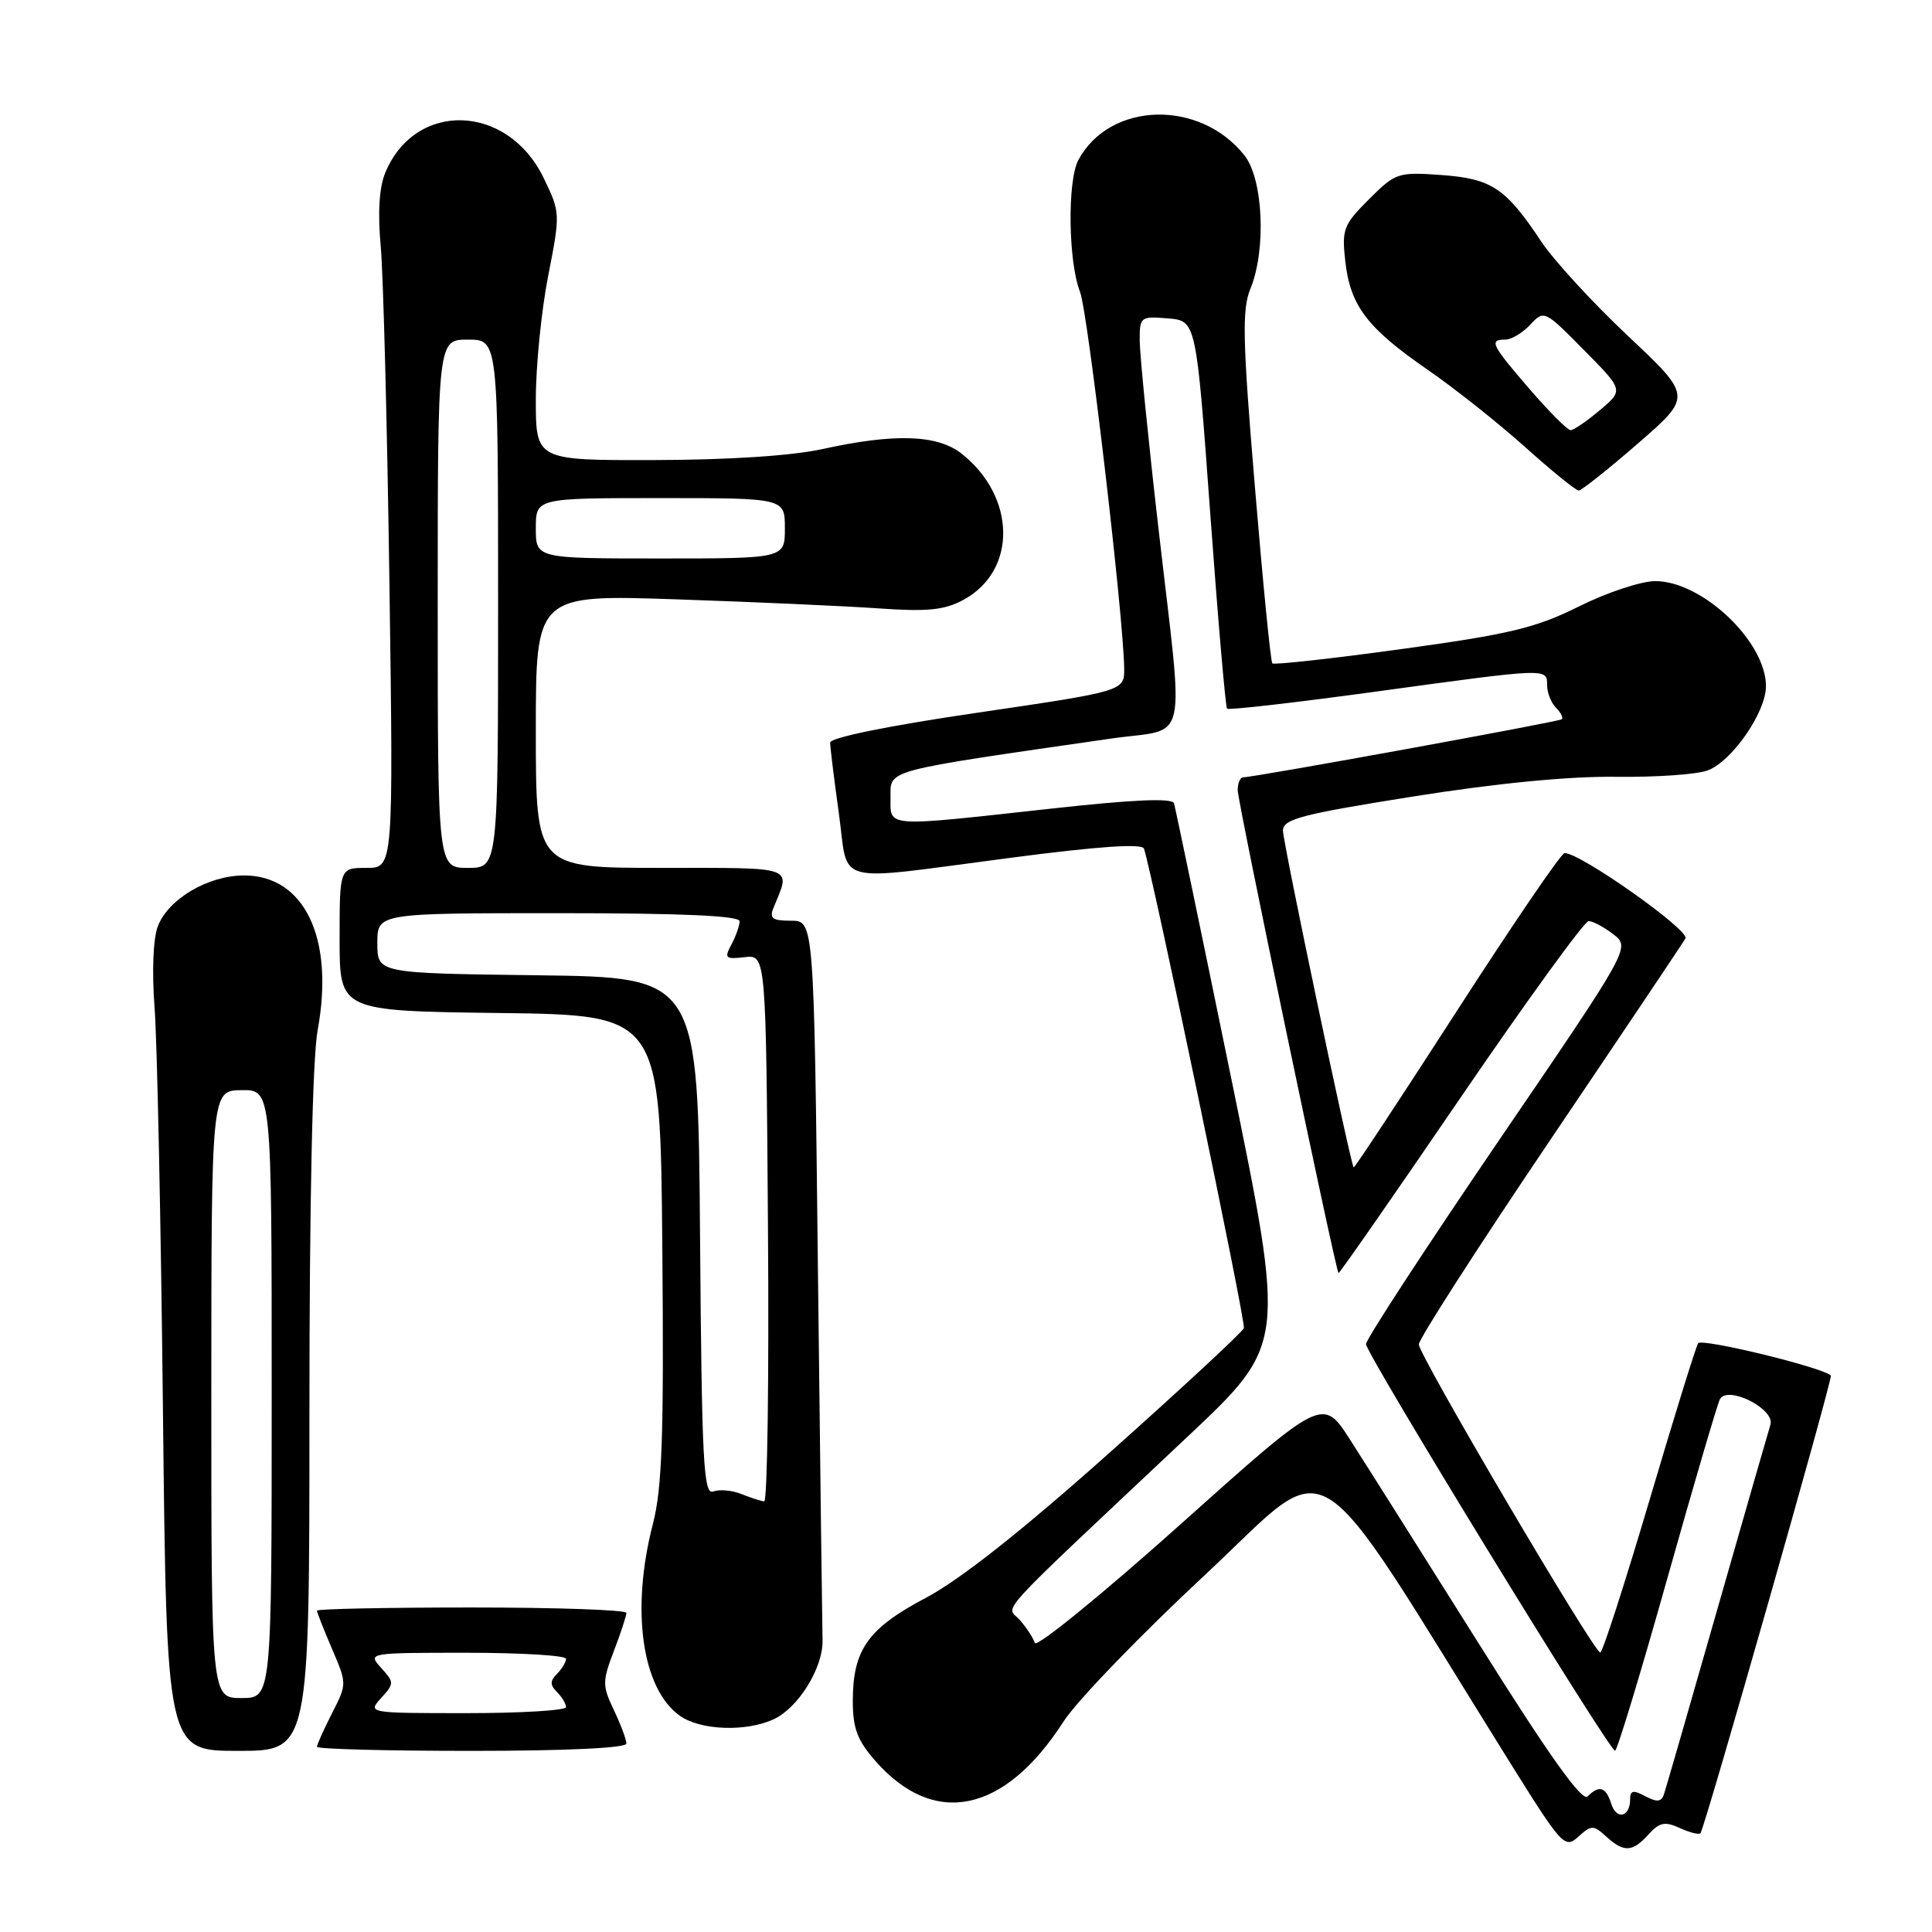 <?xml version="1.0" encoding="UTF-8" standalone="no"?>
<!DOCTYPE svg PUBLIC "-//W3C//DTD SVG 1.1//EN" "http://www.w3.org/Graphics/SVG/1.1/DTD/svg11.dtd" >
<svg xmlns="http://www.w3.org/2000/svg" xmlns:xlink="http://www.w3.org/1999/xlink" version="1.1" viewBox="0 0 256 256">
 <g >
 <path fill="currentColor"
d=" M 212.83 243.35 C 215.19 245.49 216.30 245.43 218.44 243.07 C 219.89 241.46 220.61 241.32 222.60 242.23 C 223.92 242.83 225.15 243.14 225.32 242.91 C 225.92 242.13 242.89 182.56 242.60 182.27 C 241.52 181.18 225.45 177.28 225.01 177.99 C 224.70 178.48 221.78 187.91 218.52 198.94 C 215.25 209.97 212.34 218.99 212.04 218.97 C 211.18 218.93 188.00 179.56 188.00 178.14 C 188.00 177.43 195.80 165.30 205.33 151.18 C 214.87 137.05 222.97 124.98 223.33 124.35 C 223.95 123.28 209.30 112.94 207.31 113.04 C 206.86 113.06 200.44 122.48 193.03 133.98 C 185.61 145.48 179.47 154.80 179.37 154.69 C 178.94 154.22 170.00 111.65 170.00 110.06 C 170.00 108.53 172.43 107.90 187.25 105.54 C 198.39 103.77 207.91 102.85 214.11 102.93 C 219.39 103.00 224.88 102.62 226.29 102.08 C 229.52 100.85 234.00 94.37 234.00 90.92 C 234.00 85.01 225.55 77.00 219.33 77.00 C 217.47 77.00 212.92 78.51 209.23 80.35 C 203.48 83.21 200.07 84.03 185.74 86.00 C 176.52 87.27 168.80 88.12 168.59 87.90 C 168.37 87.68 167.33 77.15 166.28 64.50 C 164.65 45.07 164.56 41.00 165.68 38.28 C 167.80 33.12 167.39 23.77 164.91 20.61 C 159.02 13.13 147.05 13.44 142.89 21.20 C 141.41 23.96 141.55 34.73 143.11 38.68 C 144.14 41.28 148.87 81.62 148.96 88.54 C 149.00 91.57 149.00 91.57 129.50 94.44 C 117.74 96.16 110.00 97.74 110.00 98.40 C 110.00 99.01 110.52 103.21 111.15 107.75 C 112.51 117.47 109.90 116.79 133.86 113.67 C 145.51 112.14 151.34 111.74 151.58 112.45 C 152.67 115.60 165.10 175.20 164.82 175.98 C 164.65 176.49 156.62 183.93 147.00 192.51 C 135.41 202.85 127.20 209.33 122.70 211.71 C 114.99 215.78 113.00 218.60 113.00 225.42 C 113.00 229.00 113.61 230.63 116.00 233.34 C 123.80 242.23 133.13 240.26 140.94 228.09 C 142.67 225.40 151.11 216.65 159.69 208.66 C 177.05 192.49 172.94 189.98 199.92 233.29 C 206.97 244.59 207.34 245.00 209.13 243.38 C 210.87 241.81 211.13 241.80 212.83 243.35 Z  M 41.00 187.18 C 41.00 159.23 41.41 140.16 42.09 136.50 C 44.33 124.33 40.36 116.00 32.33 116.00 C 27.56 116.01 22.28 119.13 20.91 122.75 C 20.29 124.37 20.12 128.75 20.48 133.50 C 20.82 137.90 21.32 161.86 21.59 186.75 C 22.08 232.00 22.08 232.00 31.54 232.00 C 41.00 232.00 41.00 232.00 41.00 187.18 Z  M 83.00 231.03 C 83.00 230.50 82.25 228.50 81.34 226.59 C 79.80 223.35 79.80 222.82 81.34 218.77 C 82.25 216.39 83.00 214.11 83.00 213.72 C 83.00 213.32 73.78 213.00 62.50 213.00 C 51.22 213.00 42.00 213.19 42.00 213.42 C 42.00 213.65 42.90 215.92 43.99 218.48 C 45.98 223.11 45.98 223.13 43.99 227.02 C 42.90 229.17 42.00 231.16 42.00 231.46 C 42.00 231.76 51.22 232.00 62.50 232.00 C 75.02 232.00 83.00 231.62 83.00 231.03 Z  M 102.48 227.83 C 105.77 226.33 109.09 220.97 108.99 217.33 C 108.95 215.77 108.67 193.69 108.38 168.25 C 107.86 122.00 107.86 122.00 104.82 122.00 C 102.32 122.00 101.91 121.69 102.51 120.25 C 104.79 114.70 105.64 115.00 87.62 115.00 C 71.00 115.00 71.00 115.00 71.00 96.89 C 71.00 78.78 71.00 78.78 89.75 79.42 C 100.06 79.77 112.10 80.31 116.50 80.62 C 122.88 81.07 125.14 80.84 127.63 79.50 C 134.80 75.64 134.67 65.82 127.39 60.09 C 124.20 57.59 118.53 57.40 109.00 59.50 C 104.94 60.39 96.58 60.94 86.75 60.96 C 71.00 61.00 71.00 61.00 71.00 52.93 C 71.00 48.49 71.74 41.11 72.64 36.53 C 74.26 28.29 74.25 28.14 72.03 23.57 C 67.26 13.71 55.01 13.31 51.05 22.89 C 50.24 24.83 50.04 28.19 50.45 32.67 C 50.79 36.43 51.31 56.49 51.60 77.25 C 52.13 115.00 52.13 115.00 48.56 115.00 C 45.00 115.00 45.00 115.00 45.00 124.48 C 45.00 133.96 45.00 133.96 66.25 134.23 C 87.50 134.50 87.50 134.50 87.76 165.30 C 87.98 190.22 87.74 197.21 86.51 201.94 C 83.56 213.33 85.05 223.82 90.12 227.37 C 92.84 229.28 98.81 229.50 102.48 227.83 Z  M 217.04 58.76 C 224.22 52.52 224.22 52.52 215.71 44.51 C 211.03 40.10 205.86 34.48 204.22 32.00 C 199.52 24.92 197.65 23.67 190.98 23.19 C 185.24 22.78 184.91 22.89 181.39 26.41 C 178.01 29.79 177.78 30.39 178.26 34.64 C 178.93 40.53 181.15 43.45 189.18 49.00 C 192.77 51.48 198.58 56.09 202.10 59.25 C 205.62 62.41 208.81 64.99 209.18 65.00 C 209.55 65.00 213.09 62.19 217.04 58.76 Z  M 213.50 239.01 C 212.79 236.77 211.91 236.49 210.36 238.04 C 209.63 238.77 205.22 232.57 195.95 217.79 C 188.59 206.08 180.93 193.94 178.92 190.81 C 175.27 185.11 175.27 185.11 156.39 202.01 C 146.00 211.30 137.33 218.36 137.12 217.70 C 136.91 217.04 136.02 215.68 135.14 214.67 C 133.35 212.62 130.96 215.23 157.43 190.30 C 170.36 178.12 170.36 178.12 163.13 142.81 C 159.15 123.39 155.74 107.03 155.56 106.44 C 155.32 105.72 150.20 105.94 139.36 107.14 C 116.97 109.60 118.00 109.68 118.00 105.64 C 118.00 101.94 116.89 102.24 147.25 97.86 C 157.66 96.36 156.91 99.70 153.50 70.00 C 152.14 58.17 151.03 47.01 151.02 45.19 C 151.00 41.97 151.11 41.89 154.75 42.19 C 158.50 42.50 158.50 42.50 160.36 68.00 C 161.38 82.03 162.39 93.68 162.59 93.90 C 162.79 94.12 171.64 93.10 182.26 91.65 C 205.23 88.50 205.00 88.50 205.00 90.80 C 205.00 91.79 205.53 93.13 206.18 93.78 C 206.83 94.43 207.17 95.12 206.93 95.31 C 206.51 95.65 166.15 103.00 164.73 103.00 C 164.33 103.00 164.00 103.77 164.00 104.70 C 164.00 106.25 176.95 168.25 177.36 168.69 C 177.46 168.79 184.73 158.34 193.52 145.46 C 202.31 132.59 209.95 122.05 210.50 122.05 C 211.05 122.05 212.52 122.83 213.77 123.79 C 216.05 125.55 216.05 125.55 198.52 151.25 C 188.89 165.39 181.00 177.47 181.00 178.10 C 181.00 179.38 213.21 231.97 214.00 231.98 C 214.28 231.99 217.38 221.76 220.90 209.25 C 224.42 196.74 227.57 186.01 227.90 185.40 C 228.93 183.52 235.23 186.70 234.59 188.78 C 234.30 189.72 231.10 200.85 227.48 213.50 C 223.87 226.15 220.71 237.08 220.47 237.79 C 220.14 238.77 219.54 238.82 218.01 238.01 C 216.42 237.15 216.00 237.24 216.00 238.41 C 216.00 240.78 214.20 241.21 213.50 239.01 Z  M 28.00 184.75 C 28.01 144.50 28.01 144.50 32.00 144.45 C 36.00 144.40 36.00 144.40 36.00 184.70 C 36.00 225.00 36.00 225.00 32.00 225.00 C 28.00 225.00 28.00 225.00 28.00 184.75 Z  M 50.50 225.00 C 52.25 223.07 52.25 222.93 50.50 221.00 C 48.70 219.01 48.75 219.00 61.85 219.00 C 69.08 219.00 75.00 219.36 75.00 219.80 C 75.00 220.24 74.46 221.14 73.80 221.80 C 72.87 222.73 72.87 223.27 73.80 224.20 C 74.46 224.86 75.00 225.76 75.00 226.20 C 75.00 226.64 69.08 227.00 61.85 227.00 C 48.75 227.00 48.70 226.99 50.50 225.00 Z  M 98.25 197.97 C 97.01 197.47 95.33 197.32 94.51 197.63 C 93.22 198.13 92.99 193.76 92.76 163.85 C 92.50 129.50 92.50 129.50 71.25 129.23 C 50.00 128.96 50.00 128.96 50.00 124.98 C 50.00 121.00 50.00 121.00 74.00 121.00 C 90.32 121.00 98.00 121.34 98.00 122.07 C 98.00 122.65 97.51 124.04 96.92 125.15 C 95.94 126.97 96.11 127.13 98.67 126.83 C 101.50 126.50 101.50 126.50 101.76 162.75 C 101.91 182.69 101.68 198.97 101.26 198.94 C 100.84 198.90 99.49 198.47 98.25 197.97 Z  M 58.00 80.00 C 58.00 45.00 58.00 45.00 62.00 45.00 C 66.00 45.00 66.00 45.00 66.00 80.00 C 66.00 115.00 66.00 115.00 62.00 115.00 C 58.00 115.00 58.00 115.00 58.00 80.00 Z  M 71.00 70.00 C 71.00 66.00 71.00 66.00 87.50 66.00 C 104.00 66.00 104.00 66.00 104.00 70.00 C 104.00 74.00 104.00 74.00 87.50 74.00 C 71.00 74.00 71.00 74.00 71.00 70.00 Z  M 202.69 51.57 C 197.59 45.66 197.27 45.00 199.46 45.00 C 200.26 45.00 201.75 44.11 202.77 43.02 C 204.59 41.06 204.67 41.10 209.87 46.37 C 215.14 51.70 215.14 51.70 211.99 54.35 C 210.26 55.81 208.52 57.00 208.11 57.00 C 207.71 57.00 205.27 54.56 202.69 51.57 Z "/>
</g>
</svg>